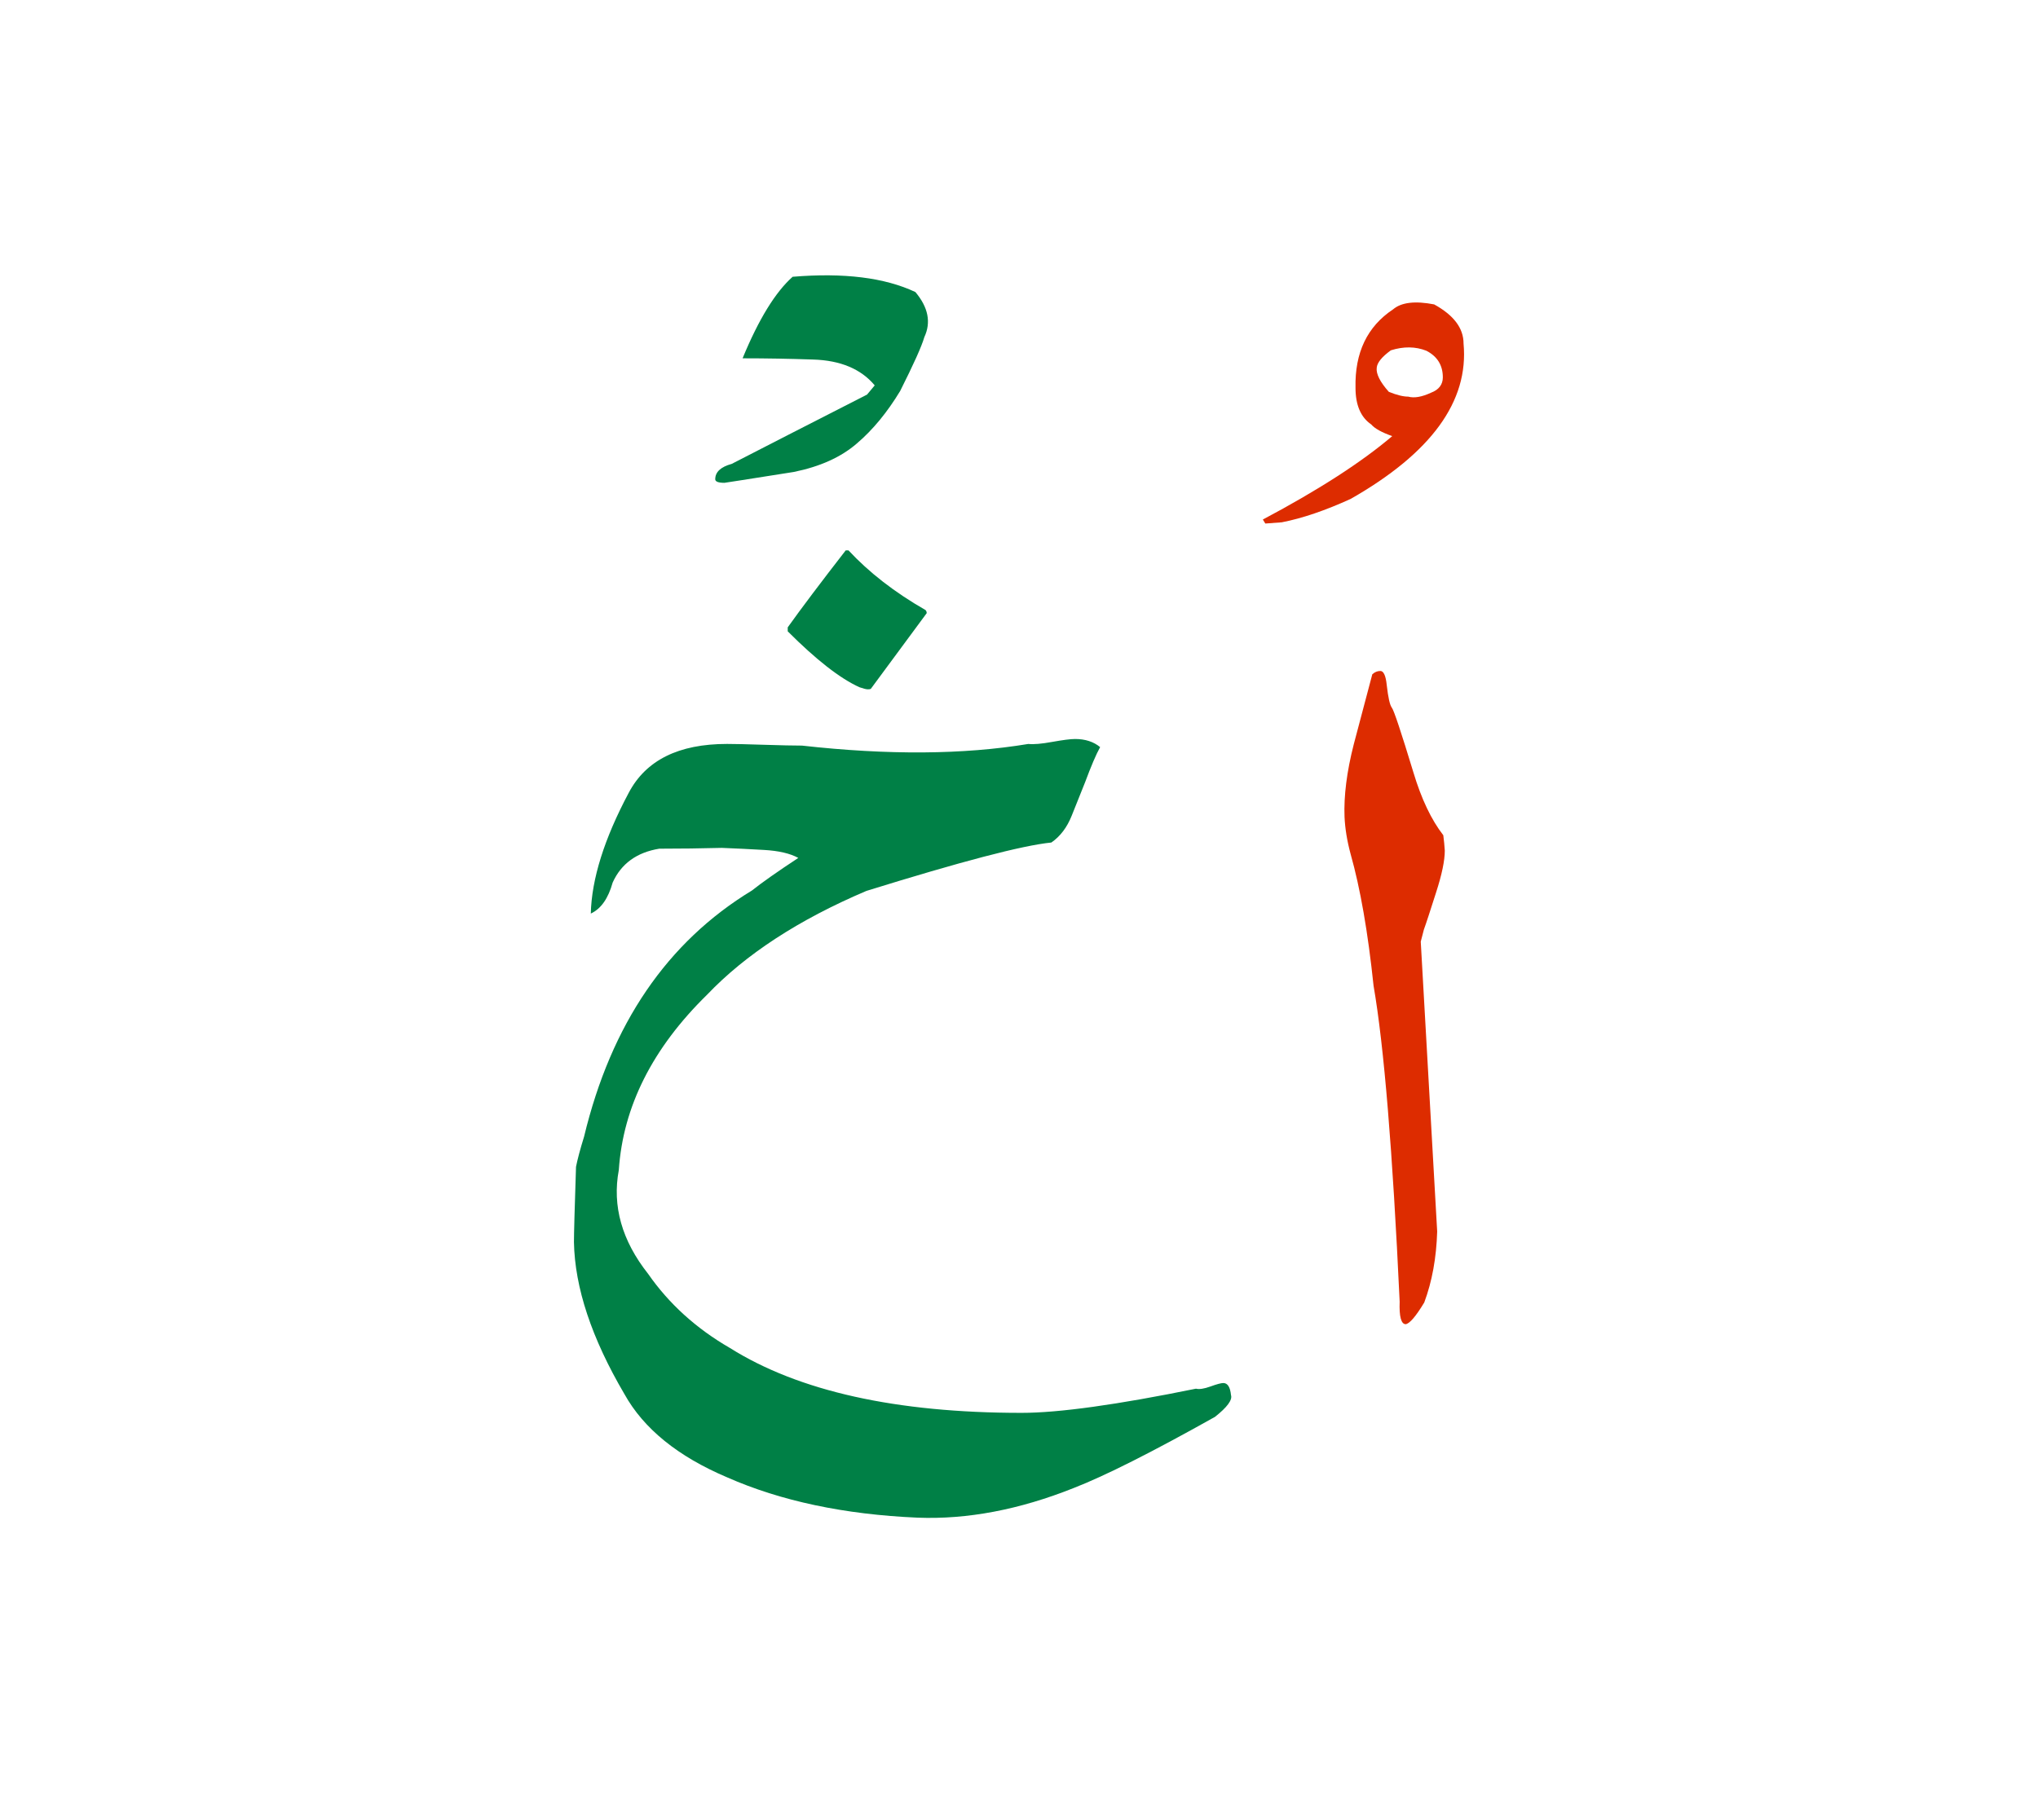 <svg id="vector" xmlns="http://www.w3.org/2000/svg" width="75" height="67" viewBox="0 0 83 73"><path fill="#DD2C00" d="M58.531,49.591c-0.033,1.075 -0.207,2.032 -0.526,2.89c-0.341,0.565 -0.594,0.861 -0.756,0.885c-0.185,0 -0.269,-0.309 -0.246,-0.918c-0.286,-6.137 -0.639,-10.426 -1.063,-12.868c-0.229,-2.188 -0.543,-3.981 -0.936,-5.37c-0.146,-0.542 -0.225,-1.046 -0.246,-1.505c-0.033,-0.857 0.09,-1.842 0.375,-2.957l0.756,-2.856c0.102,-0.09 0.207,-0.134 0.33,-0.134c0.129,0 0.219,0.19 0.258,0.577c0.057,0.498 0.123,0.806 0.207,0.918c0.084,0.106 0.377,0.985 0.879,2.637c0.326,1.086 0.733,1.937 1.217,2.559c0.027,0.219 0.05,0.426 0.061,0.627c0,0.403 -0.117,0.969 -0.354,1.702c-0.235,0.733 -0.396,1.237 -0.497,1.512l-0.128,0.493L58.531,49.591z" id="path_0"/><path fill="#DD2C00" d="M52.204,20.702l-0.672,0.05l-0.101,-0.163c2.268,-1.204 4.02,-2.335 5.27,-3.398c-0.428,-0.151 -0.713,-0.308 -0.857,-0.476c-0.426,-0.292 -0.639,-0.79 -0.639,-1.49c-0.033,-1.433 0.477,-2.498 1.529,-3.197c0.336,-0.286 0.896,-0.353 1.674,-0.202c0.801,0.442 1.197,0.969 1.197,1.596c0.219,2.352 -1.315,4.457 -4.597,6.327C53.975,20.22 53.038,20.54 52.204,20.702L52.204,20.702zM58.285,15.421c0.313,-0.118 0.476,-0.331 0.476,-0.622c0,-0.493 -0.224,-0.856 -0.672,-1.086c-0.442,-0.174 -0.924,-0.18 -1.444,-0.017c-0.363,0.263 -0.555,0.498 -0.576,0.706c-0.033,0.252 0.135,0.583 0.492,0.985c0.33,0.135 0.594,0.196 0.789,0.196C57.602,15.651 57.91,15.595 58.285,15.421z" id="path_1"/><path fill="#008046" d="M23.787,45.727c1.104,-4.586 3.382,-7.929 6.837,-10.027c0.409,-0.325 1.036,-0.767 1.888,-1.327c-0.337,-0.185 -0.802,-0.291 -1.395,-0.325c-0.588,-0.034 -1.165,-0.062 -1.719,-0.084c-0.846,0.022 -1.691,0.033 -2.548,0.033c-0.919,0.151 -1.551,0.611 -1.898,1.378c-0.18,0.644 -0.471,1.069 -0.891,1.265c0.034,-1.411 0.549,-3.051 1.546,-4.922c0.7,-1.327 2.032,-1.988 4.004,-1.988c0.291,0 0.789,0.011 1.488,0.034c0.7,0.022 1.222,0.034 1.563,0.034c3.511,0.392 6.58,0.37 9.217,-0.067c0.219,0.023 0.543,-0.005 0.975,-0.084c0.438,-0.078 0.744,-0.118 0.931,-0.118c0.414,0 0.756,0.112 1.019,0.331c-0.168,0.302 -0.369,0.778 -0.609,1.422c-0.174,0.442 -0.358,0.896 -0.549,1.372c-0.19,0.477 -0.465,0.84 -0.828,1.092c-1.183,0.118 -3.69,0.778 -7.532,1.971c-2.754,1.17 -4.921,2.582 -6.494,4.233c-2.218,2.173 -3.416,4.552 -3.59,7.134c-0.274,1.467 0.123,2.877 1.193,4.231c0.845,1.215 1.953,2.224 3.331,3.02c2.811,1.764 6.77,2.643 11.877,2.643c1.522,0 3.891,-0.33 7.104,-0.985c0.129,0.034 0.324,0.006 0.589,-0.089c0.263,-0.096 0.437,-0.141 0.524,-0.141c0.175,0 0.281,0.163 0.314,0.493c0.063,0.196 -0.156,0.493 -0.654,0.886c-2.564,1.438 -4.475,2.401 -5.746,2.895c-2.216,0.885 -4.339,1.289 -6.365,1.21c-2.984,-0.129 -5.572,-0.679 -7.755,-1.642c-2.005,-0.851 -3.399,-1.981 -4.184,-3.393c-1.338,-2.279 -2.021,-4.339 -2.055,-6.188c0,-0.348 0.028,-1.373 0.084,-3.068C23.513,46.678 23.619,46.27 23.787,45.727z" id="path_2"/><path fill="#008046" d="M29.801,18.322c1.227,-0.633 3.063,-1.573 5.51,-2.822c0.213,-0.252 0.313,-0.375 0.313,-0.375c-0.555,-0.667 -1.395,-1.02 -2.509,-1.053c-0.963,-0.033 -1.92,-0.05 -2.872,-0.05c0.655,-1.591 1.338,-2.699 2.038,-3.321c2.089,-0.173 3.752,0.034 5,0.622c0.526,0.627 0.644,1.237 0.364,1.836c-0.112,0.386 -0.442,1.114 -0.985,2.195c-0.526,0.868 -1.109,1.579 -1.759,2.133c-0.644,0.56 -1.5,0.947 -2.575,1.165c-1.87,0.297 -2.812,0.442 -2.822,0.442c-0.252,0 -0.375,-0.05 -0.375,-0.145C29.129,18.653 29.353,18.445 29.801,18.322z" id="path_3"/><path fill="#008046" d="M32.081,25.143v-0.162c0.549,-0.768 1.332,-1.809 2.362,-3.136h0.112c0.834,0.896 1.876,1.708 3.136,2.43c0.033,0.034 0.05,0.073 0.05,0.128l-2.278,3.085c-0.023,0.011 -0.063,0.017 -0.118,0.017c-0.067,0 -0.179,-0.028 -0.341,-0.084C34.213,27.064 33.239,26.302 32.081,25.143z" id="path_4"/></svg>